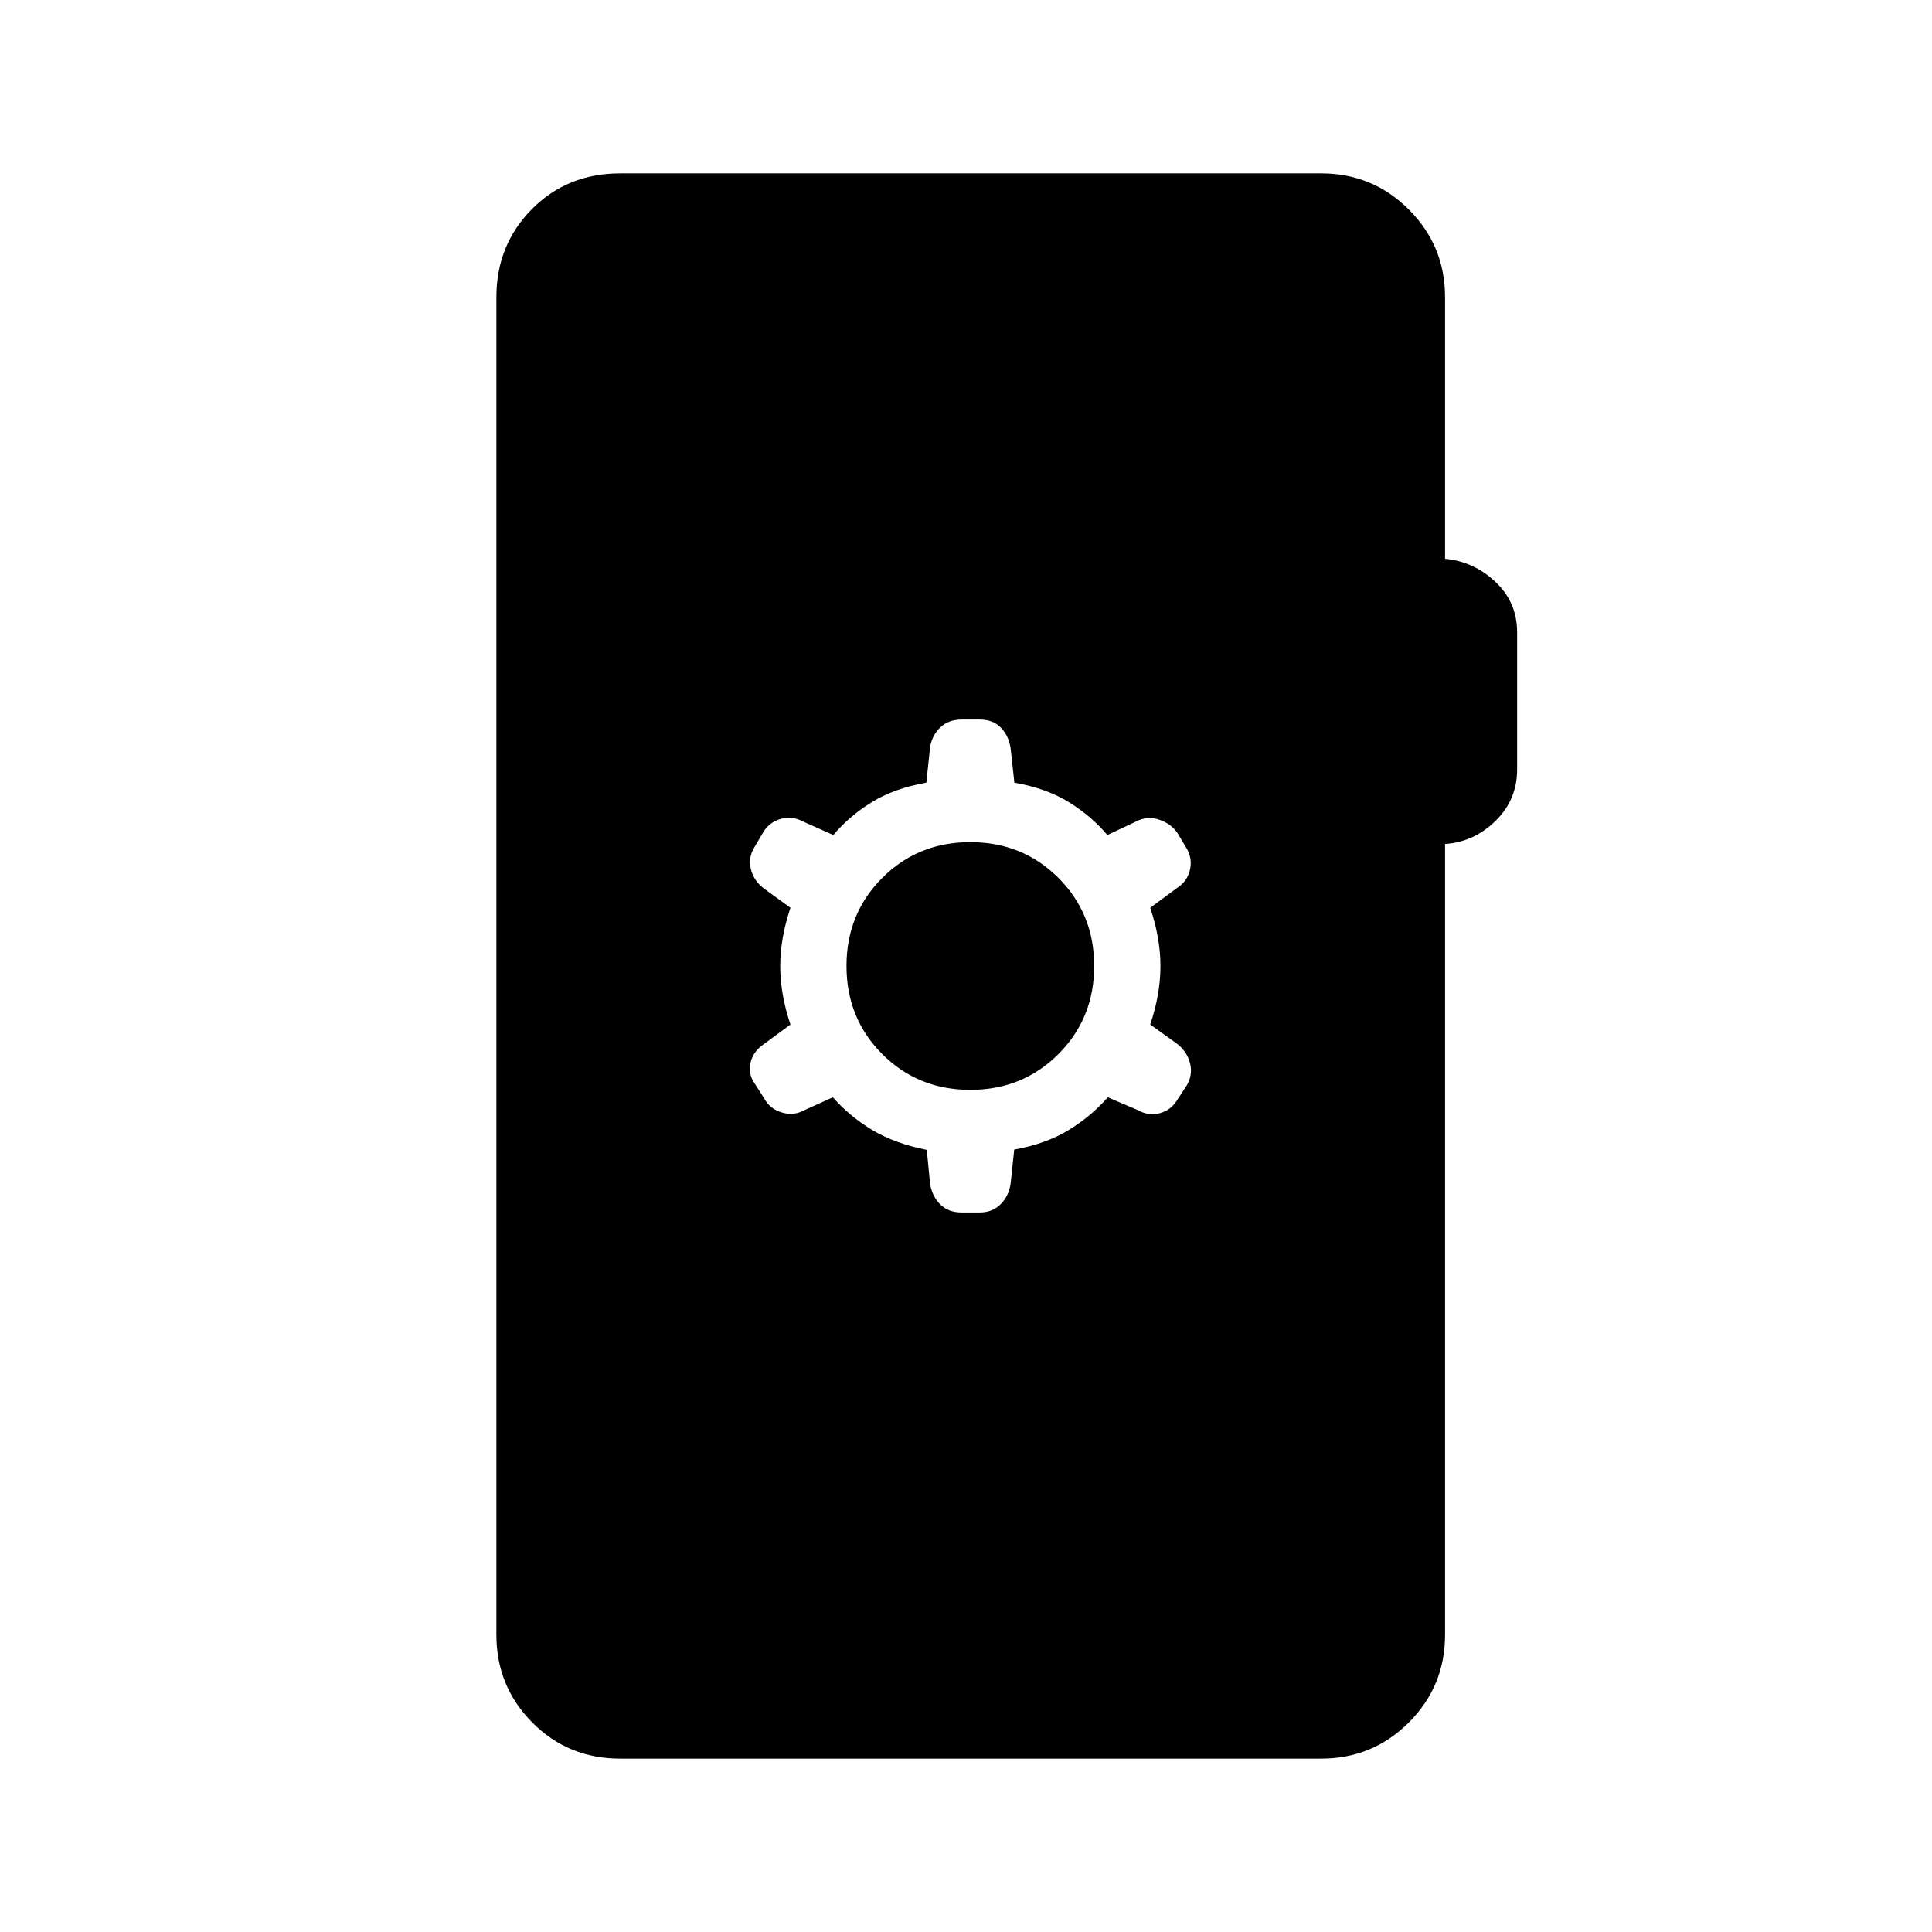 <svg xmlns="http://www.w3.org/2000/svg" height="24" viewBox="0 -960 960 960" width="24"><path d="M308.19-86.15q-25.94 0-43.74-17.98-17.8-17.99-17.8-43.56v-664.62q0-25.94 17.6-43.74t43.94-17.8H656.5q25.58 0 43.56 17.98 17.98 17.99 17.98 43.56v129.96q14.42 1.39 25.11 11.55 10.7 10.15 10.7 24.9v68.28q0 14.97-10.7 25.49-10.69 10.51-25.11 11.51v392.93q0 25.57-17.98 43.56-17.98 17.98-43.56 17.98H308.19Zm153.96-285.68q1.04 6.4 5.1 10.35 4.06 3.94 10.56 3.94h9.01q6.26 0 10.32-4.03 4.07-4.02 5.01-10.16l1.81-17.04q15.92-2.89 27.1-9.75 11.17-6.85 19.4-16.25l14.9 6.38q5.37 3.01 10.97 1.52 5.59-1.48 8.71-6.71l4.6-7.03q3.09-5.11 1.73-10.88-1.37-5.78-6.37-9.78l-13.46-9.65q5.08-15.12 5.08-29 0-13.89-5.08-29l13.55-10.02q4.79-3.09 6.16-8.73 1.37-5.65-1.64-10.82l-4.42-7.39q-3.11-4.74-9.09-6.79-5.98-2.06-11.57.87l-14.29 6.72q-8-9.48-19.16-16.35-11.16-6.88-27.04-9.66l-1.91-17.41q-1.06-6.27-4.99-10.12-3.93-3.84-10.26-3.84h-9.07q-6.5 0-10.6 3.92t-5.06 9.89l-1.86 17.55q-15.9 2.79-27.06 9.67-11.16 6.87-19.16 16.35l-15.06-6.72q-5.59-2.93-11.18-1.26-5.6 1.68-8.53 6.5l-4.35 7.39q-3.26 5.19-1.89 10.89 1.36 5.7 6.17 9.51l13.54 9.85q-5.08 15.11-5.08 29 0 13.88 5.08 29l-13.22 9.73q-5.24 3.54-6.61 9.13-1.36 5.6 2.1 10.53l4.61 7.18q2.73 5.23 8.72 7.1 5.98 1.87 11.35-1.14l14.13-6.38q8.23 9.4 19.45 16.18 11.22 6.78 27.21 9.95l1.64 16.81Zm20-46.63q-26 0-43.77-17.77Q420.62-454 420.62-480q0-26 17.76-43.77 17.77-17.77 43.77-17.77 26 0 43.77 17.77Q543.69-506 543.69-480q0 26-17.77 43.77-17.77 17.77-43.77 17.77Z"/></svg>